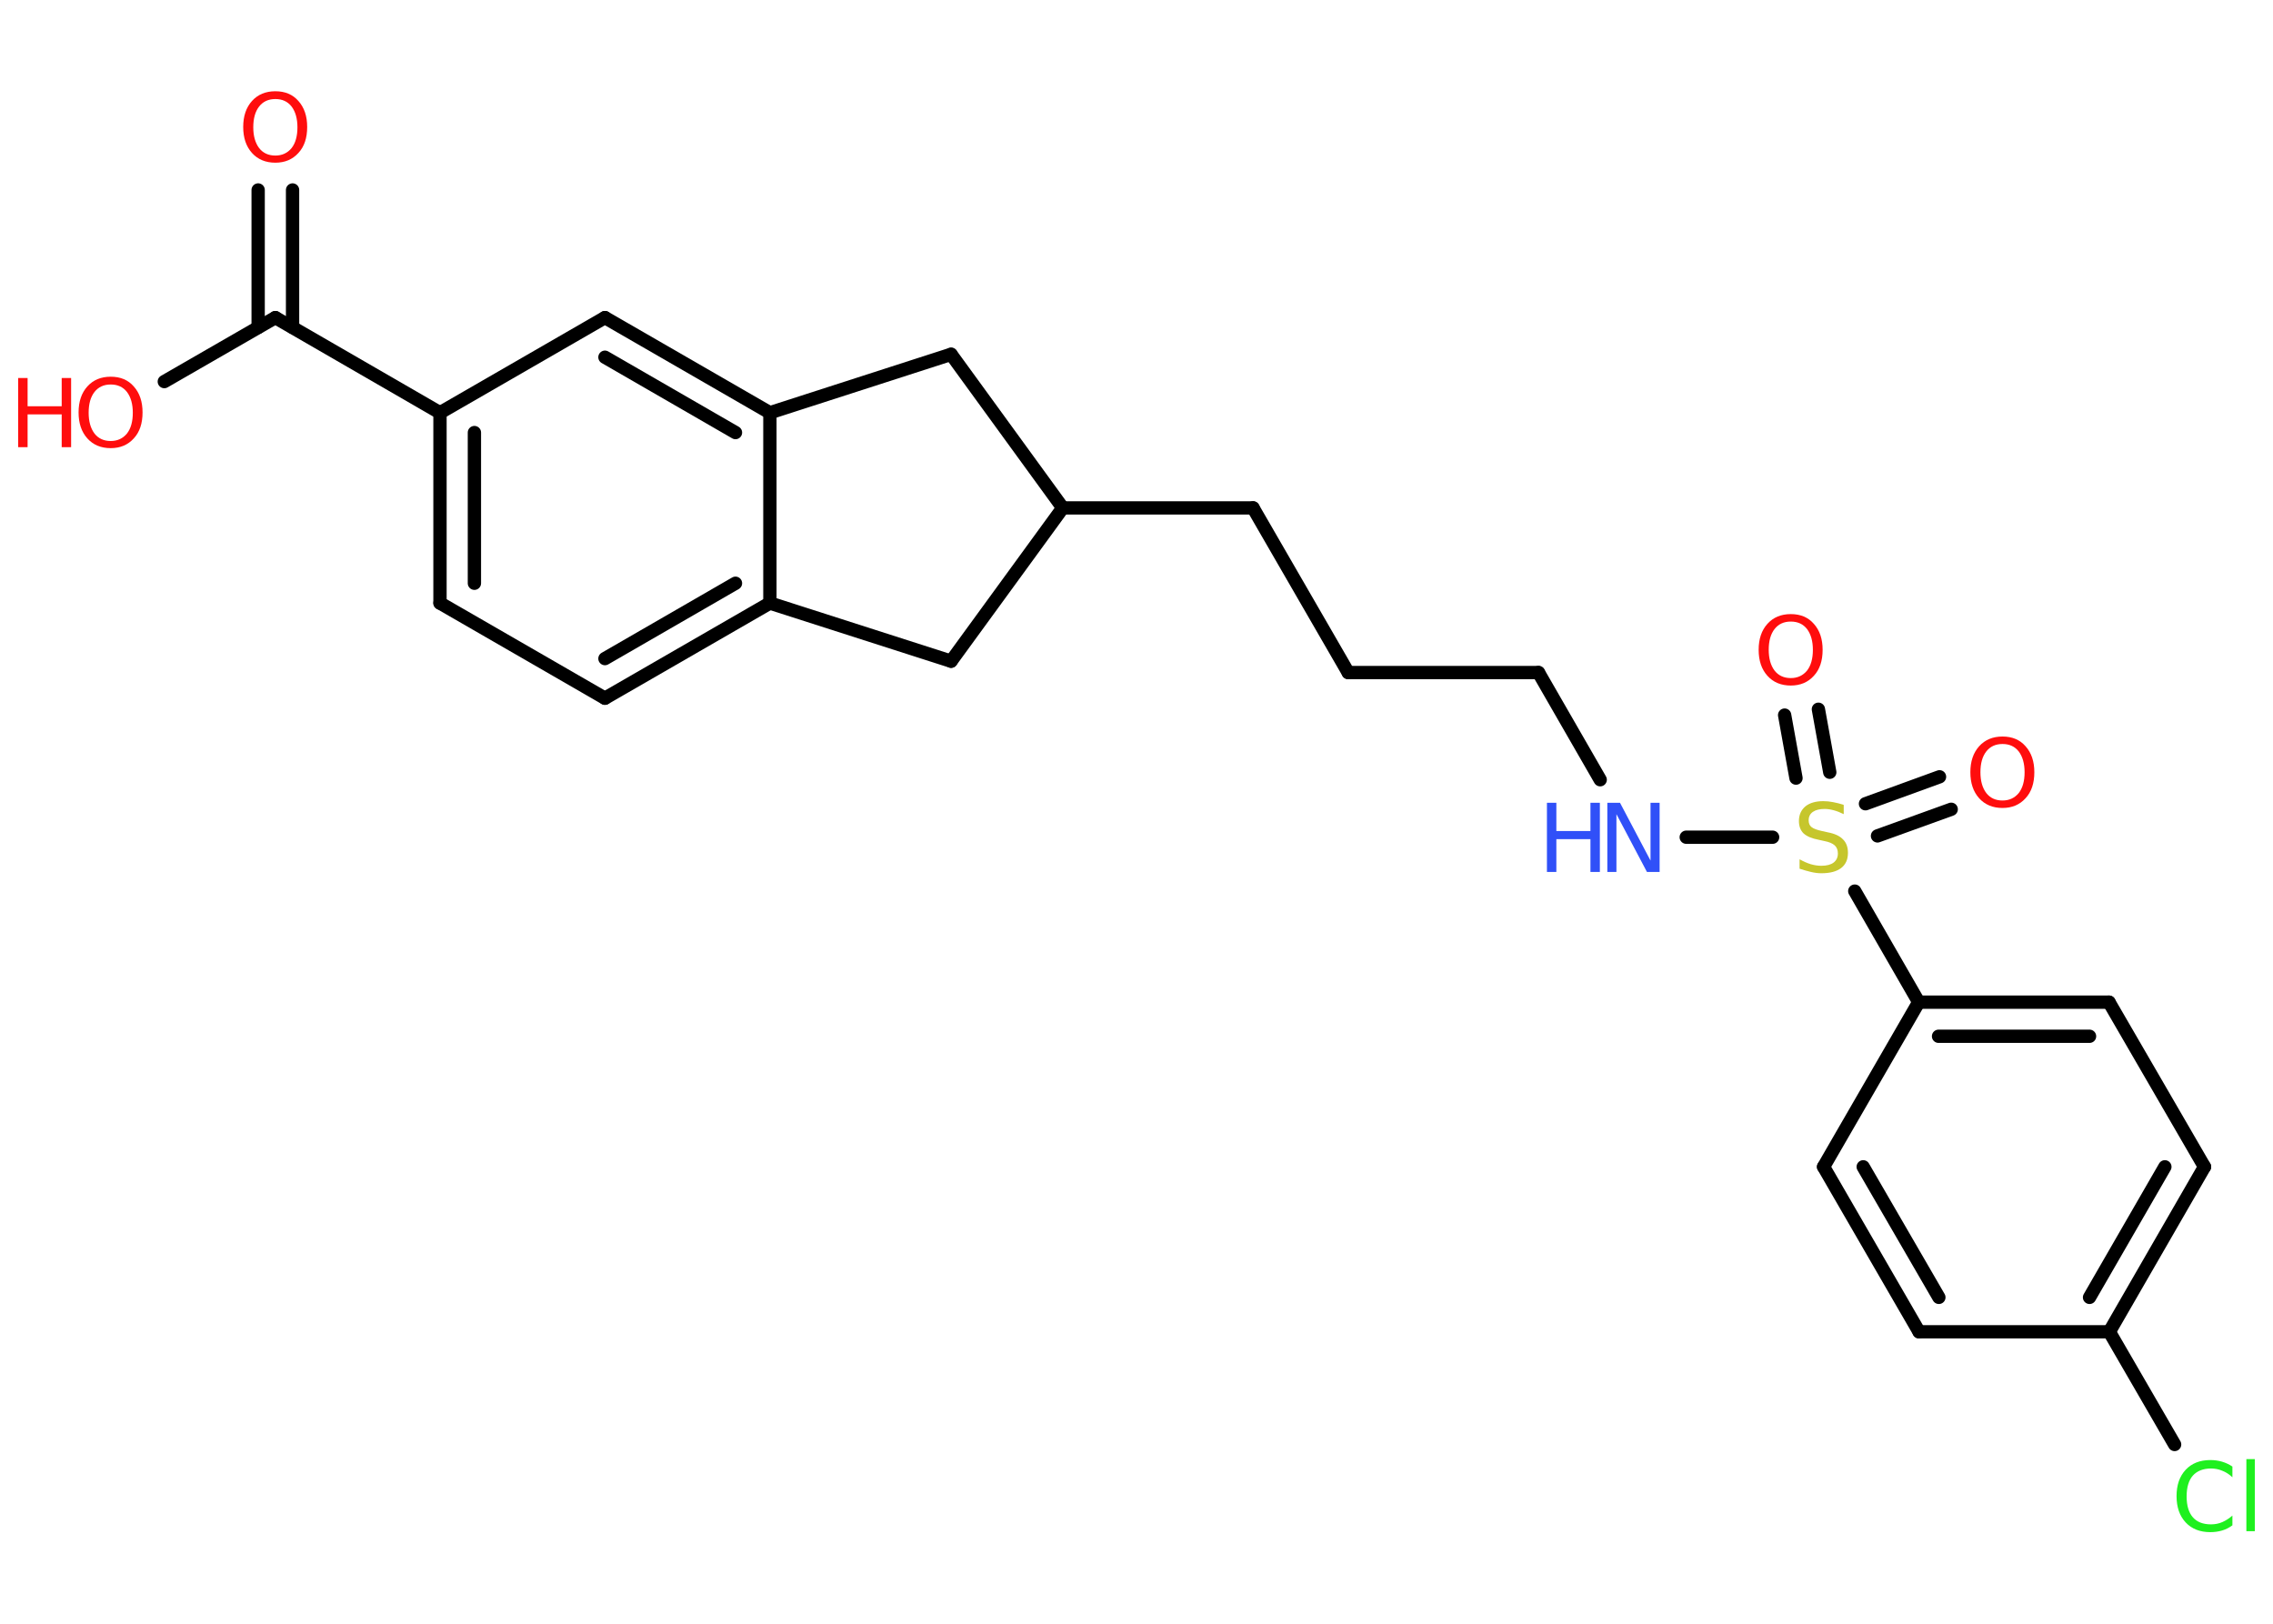 <?xml version='1.0' encoding='UTF-8'?>
<!DOCTYPE svg PUBLIC "-//W3C//DTD SVG 1.1//EN" "http://www.w3.org/Graphics/SVG/1.1/DTD/svg11.dtd">
<svg version='1.2' xmlns='http://www.w3.org/2000/svg' xmlns:xlink='http://www.w3.org/1999/xlink' width='70.0mm' height='50.0mm' viewBox='0 0 70.0 50.0'>
  <desc>Generated by the Chemistry Development Kit (http://github.com/cdk)</desc>
  <g stroke-linecap='round' stroke-linejoin='round' stroke='#000000' stroke-width='.41' fill='#FF0D0D'>
    <rect x='.0' y='.0' width='70.0' height='50.0' fill='#FFFFFF' stroke='none'/>
    <g id='mol1' class='mol'>
      <g id='mol1bnd1' class='bond'>
        <line x1='9.01' y1='5.85' x2='9.01' y2='10.08'/>
        <line x1='7.95' y1='5.85' x2='7.95' y2='10.08'/>
      </g>
      <line id='mol1bnd2' class='bond' x1='8.48' y1='9.78' x2='5.06' y2='11.75'/>
      <line id='mol1bnd3' class='bond' x1='8.48' y1='9.78' x2='13.55' y2='12.71'/>
      <g id='mol1bnd4' class='bond'>
        <line x1='13.55' y1='12.71' x2='13.55' y2='18.57'/>
        <line x1='14.61' y1='13.32' x2='14.61' y2='17.96'/>
      </g>
      <line id='mol1bnd5' class='bond' x1='13.55' y1='18.57' x2='18.63' y2='21.5'/>
      <g id='mol1bnd6' class='bond'>
        <line x1='18.63' y1='21.5' x2='23.71' y2='18.57'/>
        <line x1='18.63' y1='20.28' x2='22.65' y2='17.96'/>
      </g>
      <line id='mol1bnd7' class='bond' x1='23.71' y1='18.57' x2='23.71' y2='12.71'/>
      <g id='mol1bnd8' class='bond'>
        <line x1='23.71' y1='12.71' x2='18.63' y2='9.78'/>
        <line x1='22.65' y1='13.32' x2='18.63' y2='11.0'/>
      </g>
      <line id='mol1bnd9' class='bond' x1='13.55' y1='12.71' x2='18.63' y2='9.78'/>
      <line id='mol1bnd10' class='bond' x1='23.71' y1='12.71' x2='29.29' y2='10.91'/>
      <line id='mol1bnd11' class='bond' x1='29.29' y1='10.91' x2='32.73' y2='15.64'/>
      <line id='mol1bnd12' class='bond' x1='32.73' y1='15.64' x2='38.59' y2='15.64'/>
      <line id='mol1bnd13' class='bond' x1='38.59' y1='15.64' x2='41.52' y2='20.71'/>
      <line id='mol1bnd14' class='bond' x1='41.52' y1='20.71' x2='47.38' y2='20.71'/>
      <line id='mol1bnd15' class='bond' x1='47.38' y1='20.71' x2='49.28' y2='24.01'/>
      <line id='mol1bnd16' class='bond' x1='51.93' y1='25.78' x2='54.59' y2='25.78'/>
      <g id='mol1bnd17' class='bond'>
        <line x1='57.45' y1='24.75' x2='59.73' y2='23.92'/>
        <line x1='57.82' y1='25.74' x2='60.09' y2='24.92'/>
      </g>
      <g id='mol1bnd18' class='bond'>
        <line x1='55.31' y1='23.96' x2='54.96' y2='22.02'/>
        <line x1='56.35' y1='23.78' x2='56.0' y2='21.84'/>
      </g>
      <line id='mol1bnd19' class='bond' x1='57.12' y1='27.44' x2='59.09' y2='30.86'/>
      <g id='mol1bnd20' class='bond'>
        <line x1='64.95' y1='30.86' x2='59.09' y2='30.86'/>
        <line x1='64.35' y1='31.91' x2='59.7' y2='31.91'/>
      </g>
      <line id='mol1bnd21' class='bond' x1='64.95' y1='30.86' x2='67.89' y2='35.93'/>
      <g id='mol1bnd22' class='bond'>
        <line x1='64.96' y1='41.01' x2='67.89' y2='35.93'/>
        <line x1='64.35' y1='39.95' x2='66.67' y2='35.93'/>
      </g>
      <line id='mol1bnd23' class='bond' x1='64.96' y1='41.01' x2='66.97' y2='44.48'/>
      <line id='mol1bnd24' class='bond' x1='64.96' y1='41.01' x2='59.1' y2='41.01'/>
      <g id='mol1bnd25' class='bond'>
        <line x1='56.16' y1='35.93' x2='59.1' y2='41.01'/>
        <line x1='57.38' y1='35.93' x2='59.71' y2='39.95'/>
      </g>
      <line id='mol1bnd26' class='bond' x1='59.09' y1='30.86' x2='56.16' y2='35.93'/>
      <line id='mol1bnd27' class='bond' x1='32.73' y1='15.64' x2='29.29' y2='20.36'/>
      <line id='mol1bnd28' class='bond' x1='23.71' y1='18.57' x2='29.29' y2='20.36'/>
      <path id='mol1atm1' class='atom' d='M8.48 3.05q-.32 .0 -.5 .23q-.18 .23 -.18 .64q.0 .4 .18 .64q.18 .23 .5 .23q.31 .0 .5 -.23q.18 -.23 .18 -.64q.0 -.4 -.18 -.64q-.18 -.23 -.5 -.23zM8.48 2.81q.45 .0 .71 .3q.27 .3 .27 .8q.0 .51 -.27 .8q-.27 .3 -.71 .3q-.45 .0 -.72 -.3q-.27 -.3 -.27 -.8q.0 -.5 .27 -.8q.27 -.3 .72 -.3z' stroke='none'/>
      <g id='mol1atm3' class='atom'>
        <path d='M3.41 11.84q-.32 .0 -.5 .23q-.18 .23 -.18 .64q.0 .4 .18 .64q.18 .23 .5 .23q.31 .0 .5 -.23q.18 -.23 .18 -.64q.0 -.4 -.18 -.64q-.18 -.23 -.5 -.23zM3.41 11.6q.45 .0 .71 .3q.27 .3 .27 .8q.0 .51 -.27 .8q-.27 .3 -.71 .3q-.45 .0 -.72 -.3q-.27 -.3 -.27 -.8q.0 -.5 .27 -.8q.27 -.3 .72 -.3z' stroke='none'/>
        <path d='M.56 11.64h.29v.87h1.05v-.87h.29v2.13h-.29v-1.01h-1.05v1.01h-.29v-2.13z' stroke='none'/>
      </g>
      <g id='mol1atm15' class='atom'>
        <path d='M49.5 24.72h.39l.94 1.78v-1.78h.28v2.13h-.39l-.94 -1.78v1.78h-.28v-2.13z' stroke='none' fill='#3050F8'/>
        <path d='M47.64 24.72h.29v.87h1.05v-.87h.29v2.13h-.29v-1.01h-1.05v1.01h-.29v-2.13z' stroke='none' fill='#3050F8'/>
      </g>
      <path id='mol1atm16' class='atom' d='M56.78 24.79v.28q-.16 -.08 -.31 -.12q-.15 -.04 -.28 -.04q-.23 .0 -.36 .09q-.13 .09 -.13 .26q.0 .14 .09 .21q.09 .07 .32 .12l.18 .04q.32 .06 .47 .22q.15 .15 .15 .41q.0 .31 -.21 .47q-.21 .16 -.61 .16q-.15 .0 -.32 -.04q-.17 -.04 -.35 -.1v-.29q.18 .1 .34 .15q.17 .05 .33 .05q.25 .0 .38 -.1q.13 -.1 .13 -.28q.0 -.16 -.1 -.25q-.1 -.09 -.31 -.13l-.18 -.04q-.32 -.06 -.47 -.2q-.14 -.14 -.14 -.38q.0 -.28 .2 -.45q.2 -.16 .55 -.16q.15 .0 .3 .03q.16 .03 .32 .08z' stroke='none' fill='#C6C62C'/>
      <path id='mol1atm17' class='atom' d='M61.67 22.91q-.32 .0 -.5 .23q-.18 .23 -.18 .64q.0 .4 .18 .64q.18 .23 .5 .23q.31 .0 .5 -.23q.18 -.23 .18 -.64q.0 -.4 -.18 -.64q-.18 -.23 -.5 -.23zM61.67 22.68q.45 .0 .71 .3q.27 .3 .27 .8q.0 .51 -.27 .8q-.27 .3 -.71 .3q-.45 .0 -.72 -.3q-.27 -.3 -.27 -.8q.0 -.5 .27 -.8q.27 -.3 .72 -.3z' stroke='none'/>
      <path id='mol1atm18' class='atom' d='M55.15 19.14q-.32 .0 -.5 .23q-.18 .23 -.18 .64q.0 .4 .18 .64q.18 .23 .5 .23q.31 .0 .5 -.23q.18 -.23 .18 -.64q.0 -.4 -.18 -.64q-.18 -.23 -.5 -.23zM55.15 18.91q.45 .0 .71 .3q.27 .3 .27 .8q.0 .51 -.27 .8q-.27 .3 -.71 .3q-.45 .0 -.72 -.3q-.27 -.3 -.27 -.8q.0 -.5 .27 -.8q.27 -.3 .72 -.3z' stroke='none'/>
      <path id='mol1atm23' class='atom' d='M68.75 45.18v.31q-.15 -.14 -.31 -.2q-.16 -.07 -.35 -.07q-.36 .0 -.56 .22q-.19 .22 -.19 .64q.0 .42 .19 .64q.19 .22 .56 .22q.19 .0 .35 -.07q.16 -.07 .31 -.2v.3q-.15 .11 -.32 .16q-.17 .05 -.36 .05q-.48 .0 -.76 -.3q-.28 -.3 -.28 -.81q.0 -.51 .28 -.81q.28 -.3 .76 -.3q.19 .0 .36 .05q.17 .05 .32 .15zM69.18 44.93h.26v2.22h-.26v-2.22z' stroke='none' fill='#1FF01F'/>
    </g>
  </g>
</svg>
